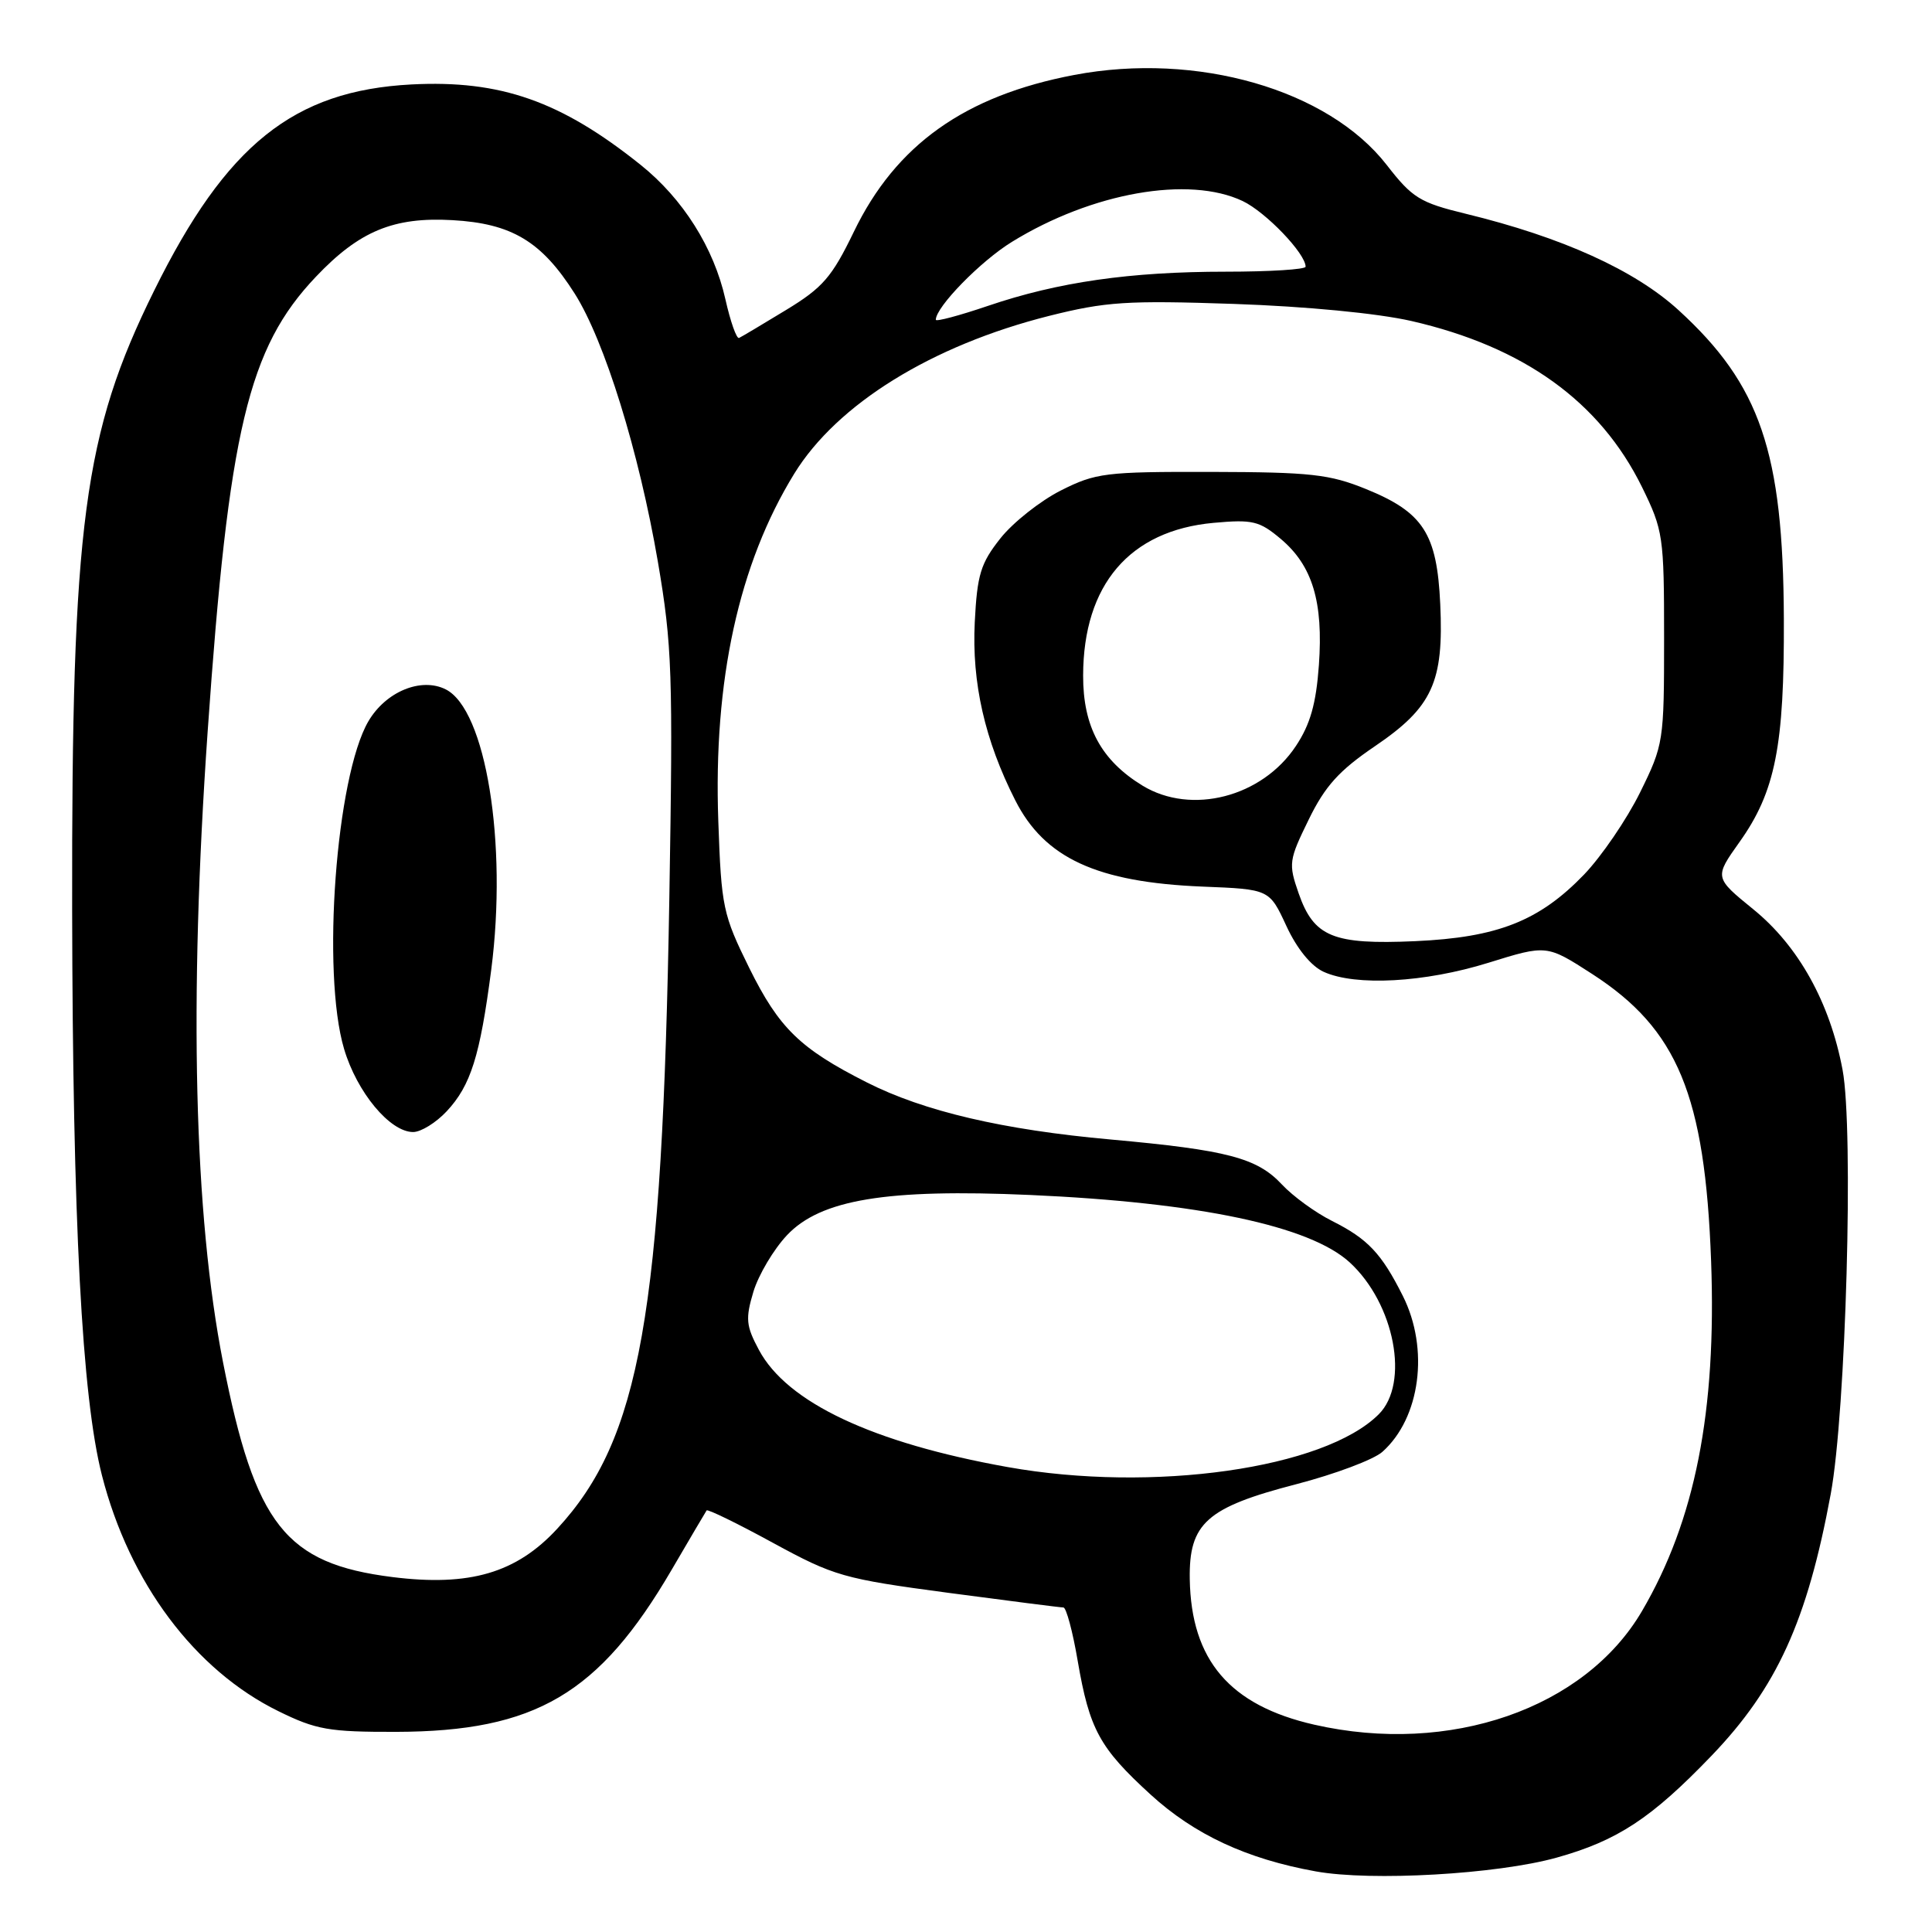 <?xml version="1.0" encoding="UTF-8" standalone="no"?>
<!DOCTYPE svg PUBLIC "-//W3C//DTD SVG 1.1//EN" "http://www.w3.org/Graphics/SVG/1.1/DTD/svg11.dtd" >
<svg xmlns="http://www.w3.org/2000/svg" xmlns:xlink="http://www.w3.org/1999/xlink" version="1.1" viewBox="0 0 256 256">
 <g >
 <path fill="currentColor"
d=" M 206.25 246.15 C 214.31 243.90 218.82 240.94 226.79 232.64 C 235.44 223.63 239.47 214.78 242.58 197.97 C 244.60 187.08 245.64 149.67 244.15 141.76 C 242.48 132.86 238.32 125.37 232.35 120.51 C 227.15 116.28 227.15 116.28 230.49 111.58 C 235.24 104.91 236.44 98.86 236.37 82.00 C 236.28 59.87 233.25 51.00 222.42 41.10 C 216.61 35.79 206.98 31.43 194.24 28.33 C 188.14 26.85 187.14 26.23 183.75 21.86 C 175.98 11.86 158.59 6.85 142.35 9.93 C 127.85 12.68 118.70 19.19 113.14 30.71 C 110.22 36.74 109.02 38.12 104.15 41.08 C 101.06 42.96 98.26 44.63 97.93 44.78 C 97.60 44.93 96.79 42.63 96.12 39.66 C 94.59 32.83 90.50 26.34 84.88 21.84 C 74.31 13.38 66.31 10.58 54.51 11.19 C 38.91 12.01 29.98 19.16 20.43 38.50 C 11.07 57.43 9.48 69.44 9.56 120.50 C 9.63 161.82 10.85 185.10 13.51 195.50 C 17.15 209.73 25.81 221.30 36.89 226.74 C 41.89 229.20 43.58 229.50 52.50 229.48 C 70.95 229.43 79.38 224.47 89.00 208.00 C 91.41 203.88 93.49 200.34 93.63 200.14 C 93.77 199.94 97.73 201.87 102.43 204.44 C 110.53 208.85 111.75 209.20 125.60 211.05 C 133.64 212.12 140.53 213.00 140.91 213.00 C 141.28 213.00 142.14 216.18 142.80 220.07 C 144.36 229.16 145.70 231.61 152.45 237.78 C 158.27 243.10 165.19 246.32 174.35 247.97 C 181.72 249.30 198.35 248.35 206.25 246.15 Z  M 174.15 228.53 C 162.95 225.98 157.83 219.99 157.65 209.24 C 157.53 201.84 159.88 199.74 171.78 196.66 C 176.89 195.33 182.01 193.41 183.17 192.38 C 188.21 187.89 189.41 178.73 185.88 171.71 C 183.05 166.07 181.24 164.16 176.50 161.78 C 174.30 160.68 171.32 158.51 169.87 156.96 C 166.57 153.42 162.63 152.39 147.18 150.99 C 132.90 149.71 122.40 147.25 114.85 143.42 C 106.01 138.95 103.23 136.24 99.29 128.28 C 95.79 121.18 95.58 120.22 95.18 108.83 C 94.51 90.17 97.89 74.72 105.24 62.77 C 110.92 53.54 123.45 45.78 139.00 41.86 C 146.53 39.97 149.33 39.79 163.50 40.27 C 173.07 40.60 182.51 41.51 187.00 42.53 C 201.92 45.95 212.01 53.22 217.58 64.55 C 220.38 70.27 220.50 71.05 220.50 84.52 C 220.50 98.27 220.44 98.67 217.31 105.02 C 215.55 108.58 212.21 113.47 209.90 115.88 C 203.96 122.04 198.44 124.22 187.51 124.71 C 176.62 125.19 174.09 124.15 172.07 118.35 C 170.71 114.44 170.78 113.97 173.41 108.60 C 175.58 104.15 177.44 102.10 182.18 98.88 C 189.80 93.71 191.32 90.39 190.84 80.05 C 190.41 70.70 188.60 67.89 181.00 64.80 C 176.17 62.84 173.68 62.56 160.50 62.53 C 146.45 62.50 145.19 62.66 140.55 65.00 C 137.83 66.38 134.24 69.22 132.57 71.32 C 129.94 74.64 129.48 76.12 129.16 82.46 C 128.76 90.46 130.49 98.09 134.53 106.05 C 138.41 113.71 145.35 116.91 159.35 117.48 C 168.20 117.83 168.20 117.83 170.45 122.69 C 171.84 125.70 173.72 128.01 175.39 128.77 C 179.63 130.70 188.77 130.20 197.23 127.57 C 204.95 125.17 204.95 125.17 210.99 129.07 C 222.30 136.38 225.92 145.13 226.73 167.09 C 227.46 187.03 224.61 201.46 217.57 213.48 C 209.99 226.41 192.10 232.61 174.15 228.53 Z  M 52.00 208.97 C 37.83 207.19 33.79 202.07 29.55 180.50 C 25.71 160.91 25.02 132.79 27.51 97.00 C 30.30 56.98 32.89 46.11 41.86 36.67 C 47.61 30.61 52.15 28.73 59.94 29.17 C 67.81 29.61 71.76 31.98 76.15 38.90 C 80.11 45.15 84.67 59.85 87.17 74.42 C 89.06 85.50 89.19 89.20 88.69 119.00 C 87.76 174.15 84.84 190.63 73.85 202.55 C 68.43 208.43 62.23 210.25 52.00 208.97 Z  M 59.19 147.25 C 62.38 143.83 63.60 139.95 65.09 128.51 C 67.26 111.72 64.38 94.00 59.05 91.34 C 55.79 89.71 51.11 91.65 48.81 95.58 C 44.53 102.91 42.60 128.91 45.59 138.98 C 47.29 144.73 51.67 150.00 54.74 150.00 C 55.78 150.00 57.78 148.76 59.19 147.25 Z  M 133.50 194.39 C 115.64 191.19 104.29 185.85 100.56 178.87 C 98.85 175.68 98.76 174.74 99.83 171.16 C 100.51 168.92 102.51 165.55 104.28 163.67 C 108.74 158.94 117.48 157.50 136.50 158.34 C 158.90 159.34 173.58 162.44 178.85 167.28 C 184.80 172.75 186.81 183.29 182.69 187.40 C 175.49 194.60 152.74 197.83 133.50 194.39 Z  M 151.39 104.10 C 145.91 100.75 143.50 96.29 143.52 89.50 C 143.55 77.47 149.69 70.29 160.81 69.28 C 165.98 68.81 166.88 69.03 169.71 71.41 C 173.91 74.95 175.36 79.74 174.76 88.14 C 174.39 93.25 173.62 95.98 171.72 98.84 C 167.24 105.62 157.86 108.04 151.39 104.10 Z  M 124.00 42.37 C 124.00 40.68 129.94 34.59 134.10 32.04 C 144.69 25.52 157.52 23.25 164.66 26.64 C 167.73 28.10 173.00 33.60 173.00 35.34 C 173.00 35.70 168.25 36.00 162.44 36.00 C 149.75 36.00 140.19 37.37 130.91 40.53 C 127.11 41.82 124.00 42.65 124.00 42.37 Z "/>
</g>
</svg>